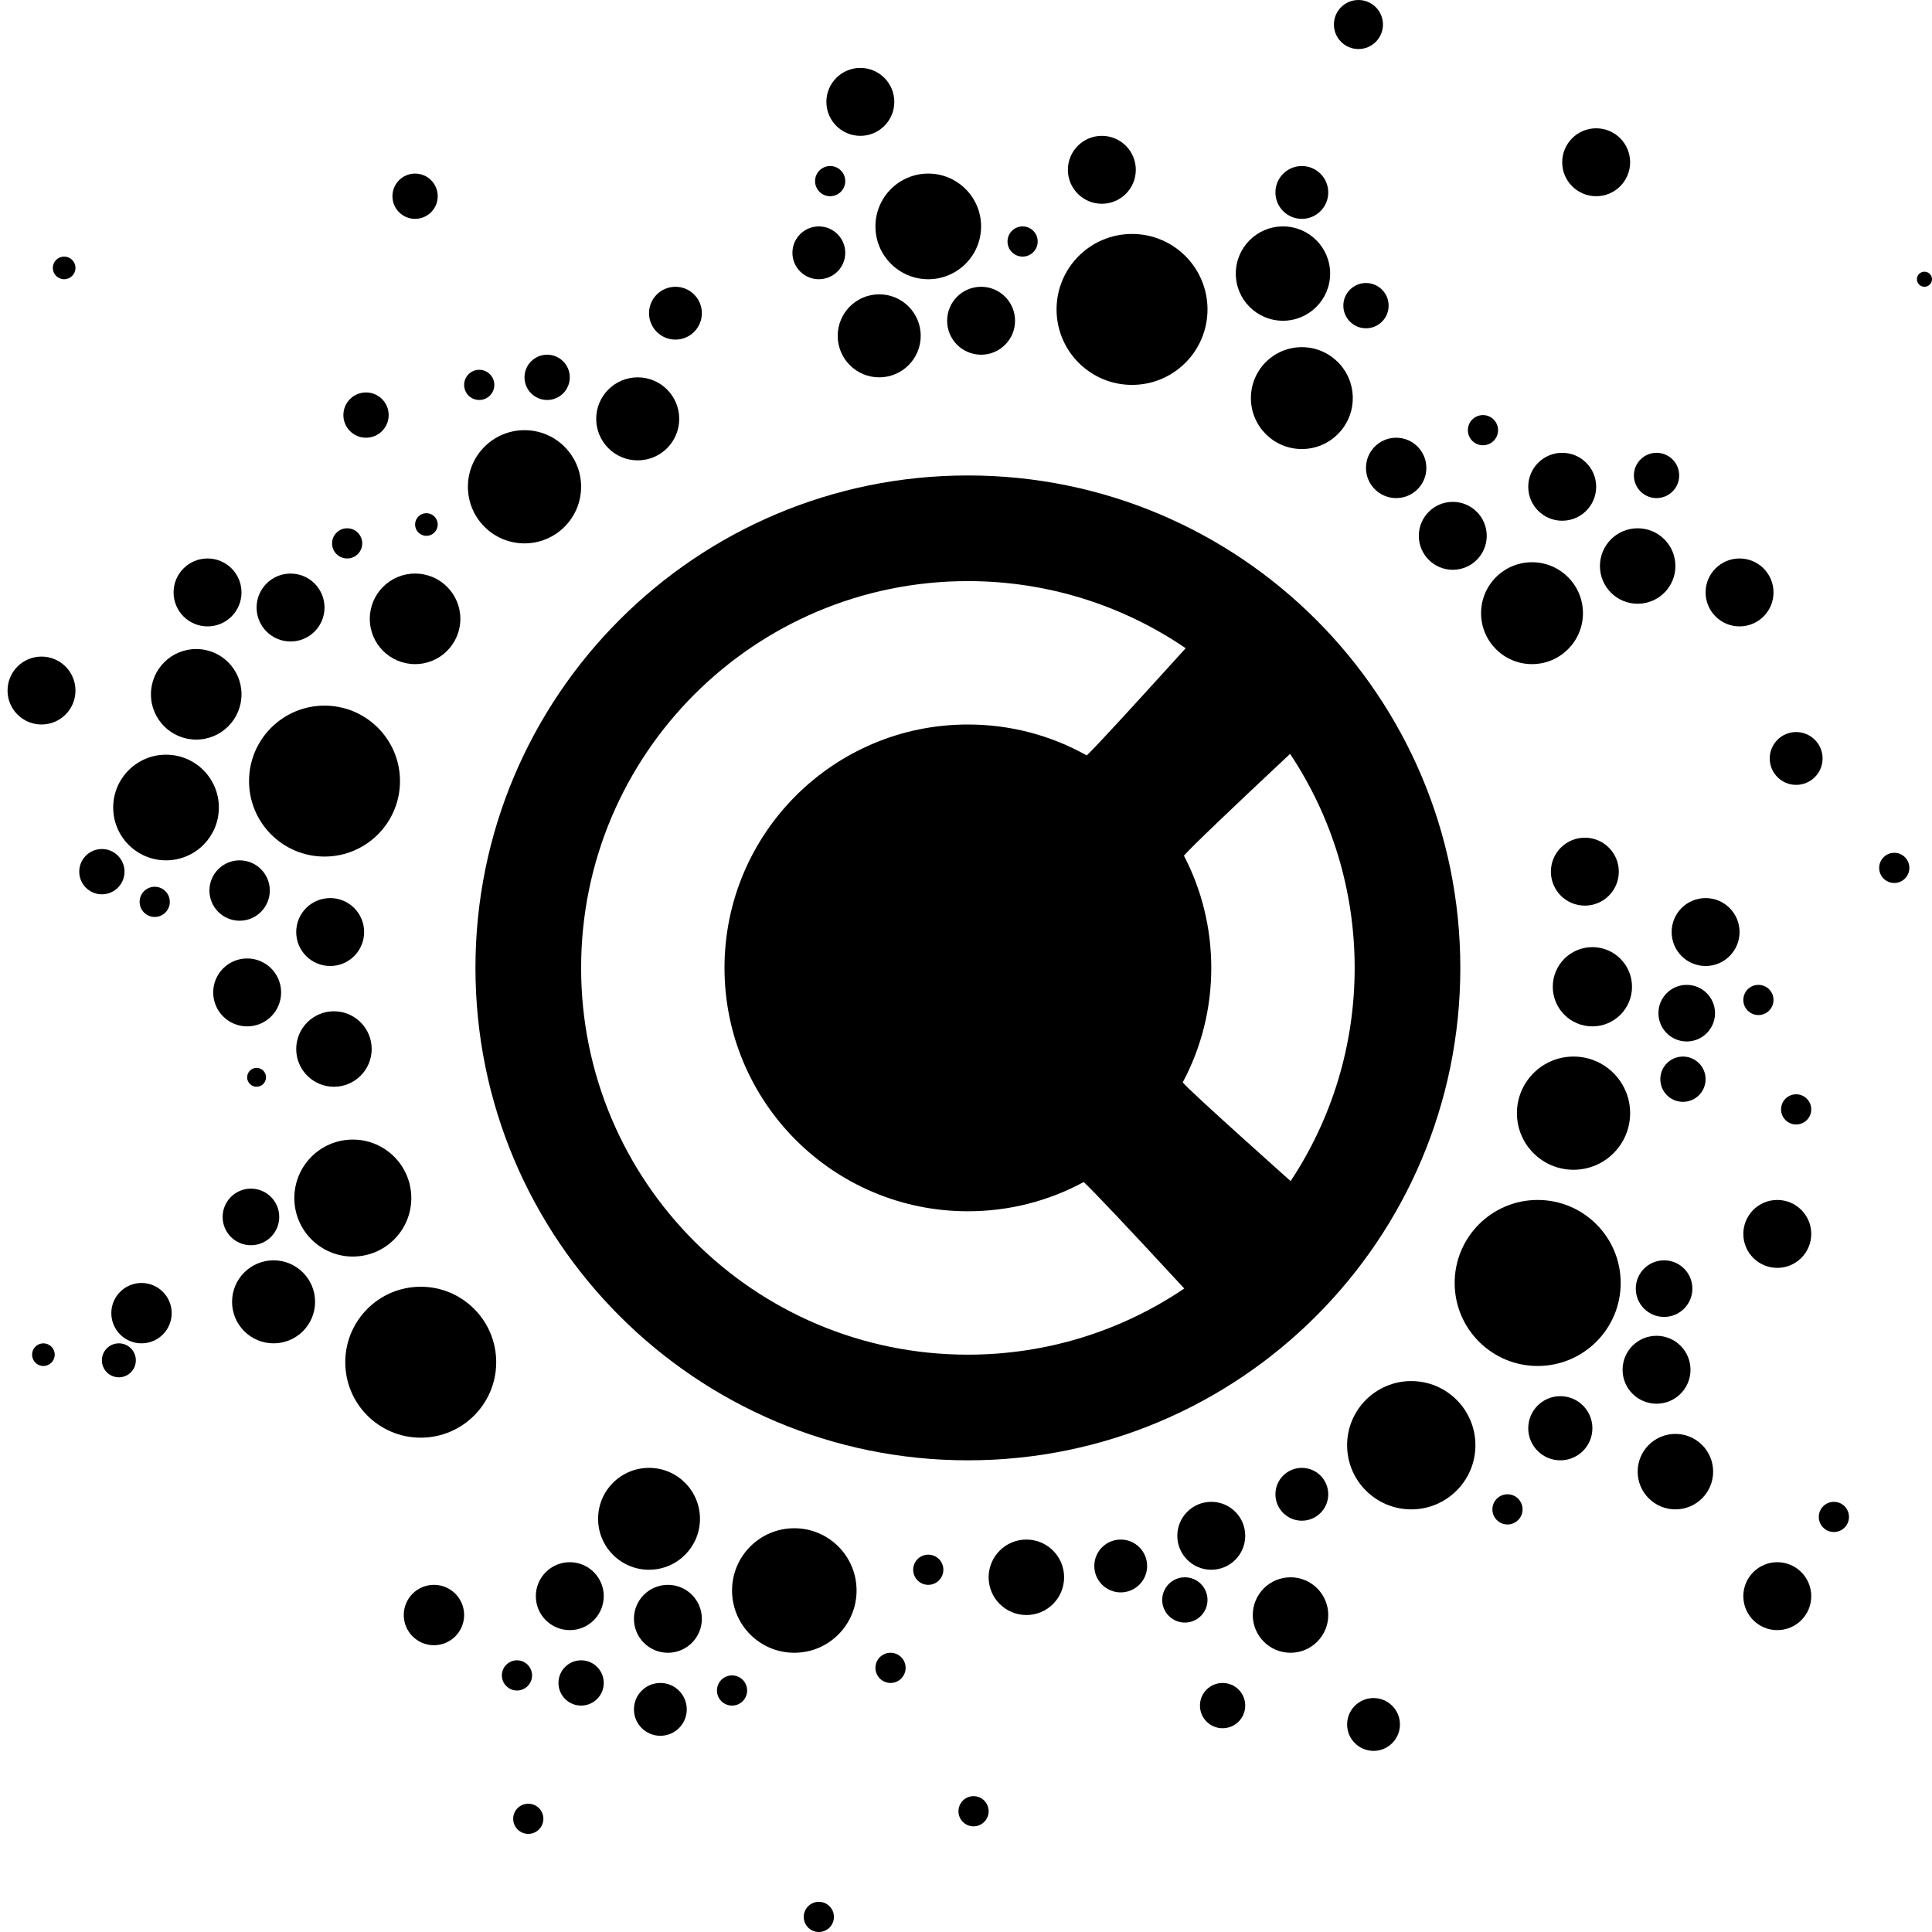 <svg width="512" height="512" viewBox="0 0 512 512" fill="none" xmlns="http://www.w3.org/2000/svg">
<path d="M318 452C318 455.314 320.686 458 324 458C327.314 458 330 455.314 330 452C330 448.686 327.314 446 324 446C320.686 446 318 448.686 318 452Z" fill="black"/>
<path d="M308 424C308 427.314 310.686 430 314 430C317.314 430 320 427.314 320 424C320 420.686 317.314 418 314 418C310.686 418 308 420.686 308 424Z" fill="black"/>
<path d="M338 396C338 399.866 341.134 403 345 403C348.866 403 352 399.866 352 396C352 392.134 348.866 389 345 389C341.134 389 338 392.134 338 396Z" fill="black"/>
<path d="M385.5 340C385.5 352.15 395.35 362 407.5 362C419.65 362 429.5 352.15 429.5 340C429.5 327.85 419.65 318 407.5 318C395.35 318 385.5 327.85 385.5 340Z" fill="black"/>
<path d="M357 383C357 392.389 364.611 400 374 400C383.389 400 391 392.389 391 383C391 373.611 383.389 366 374 366C364.611 366 357 373.611 357 383Z" fill="black"/>
<path d="M332 428C332 433.523 336.477 438 342 438C347.523 438 352 433.523 352 428C352 422.477 347.523 418 342 418C336.477 418 332 422.477 332 428Z" fill="black"/>
<path d="M312 407C312 411.971 316.029 416 321 416C325.971 416 330 411.971 330 407C330 402.029 325.971 398 321 398C316.029 398 312 402.029 312 407Z" fill="black"/>
<path d="M290 415C290 418.866 293.134 422 297 422C300.866 422 304 418.866 304 415C304 411.134 300.866 408 297 408C293.134 408 290 411.134 290 415Z" fill="black"/>
<path d="M262 418C262 423.523 266.477 428 272 428C277.523 428 282 423.523 282 418C282 412.477 277.523 408 272 408C266.477 408 262 412.477 262 418Z" fill="black"/>
<path d="M194 421.5C194 430.613 201.387 438 210.5 438C219.613 438 227 430.613 227 421.5C227 412.387 219.613 405 210.5 405C201.387 405 194 412.387 194 421.5Z" fill="black"/>
<path d="M158.5 402.5C158.5 409.956 164.544 416 172 416C179.456 416 185.5 409.956 185.5 402.5C185.5 395.044 179.456 389 172 389C164.544 389 158.5 395.044 158.5 402.5Z" fill="black"/>
<path d="M91.5 361C91.5 372.046 100.454 381 111.5 381C122.546 381 131.5 372.046 131.5 361C131.5 349.954 122.546 341 111.5 341C100.454 341 91.5 349.954 91.5 361Z" fill="black"/>
<path d="M78 317.5C78 326.06 84.94 333 93.5 333C102.06 333 109 326.06 109 317.5C109 308.94 102.06 302 93.5 302C84.94 302 78 308.94 78 317.5Z" fill="black"/>
<path d="M61.5 345C61.5 351.075 66.425 356 72.5 356C78.575 356 83.5 351.075 83.5 345C83.5 338.925 78.575 334 72.5 334C66.425 334 61.5 338.925 61.5 345Z" fill="black"/>
<path d="M59 322.5C59 326.642 62.358 330 66.5 330C70.642 330 74 326.642 74 322.5C74 318.358 70.642 315 66.5 315C62.358 315 59 318.358 59 322.5Z" fill="black"/>
<path d="M29.5 348C29.5 352.418 33.082 356 37.5 356C41.918 356 45.5 352.418 45.5 348C45.5 343.582 41.918 340 37.5 340C33.082 340 29.5 343.582 29.5 348Z" fill="black"/>
<path d="M27 360.5C27 362.985 29.015 365 31.5 365C33.985 365 36 362.985 36 360.5C36 358.015 33.985 356 31.5 356C29.015 356 27 358.015 27 360.5Z" fill="black"/>
<path d="M8.5 359C8.5 360.657 9.843 362 11.5 362C13.157 362 14.5 360.657 14.5 359C14.5 357.343 13.157 356 11.5 356C9.843 356 8.5 357.343 8.5 359Z" fill="black"/>
<path d="M65.5 285.5C65.5 286.881 66.619 288 68 288C69.381 288 70.5 286.881 70.5 285.5C70.5 284.119 69.381 283 68 283C66.619 283 65.5 284.119 65.5 285.5Z" fill="black"/>
<path d="M37 239C37 241.209 38.791 243 41 243C43.209 243 45 241.209 45 239C45 236.791 43.209 235 41 235C38.791 235 37 236.791 37 239Z" fill="black"/>
<path d="M21 231C21 234.314 23.686 237 27 237C30.314 237 33 234.314 33 231C33 227.686 30.314 225 27 225C23.686 225 21 227.686 21 231Z" fill="black"/>
<path d="M78.5 278C78.5 283.523 82.977 288 88.5 288C94.023 288 98.5 283.523 98.5 278C98.5 272.477 94.023 268 88.5 268C82.977 268 78.5 272.477 78.5 278Z" fill="black"/>
<path d="M56.5 263C56.5 267.971 60.529 272 65.5 272C70.471 272 74.5 267.971 74.5 263C74.5 258.029 70.471 254 65.5 254C60.529 254 56.5 258.029 56.5 263Z" fill="black"/>
<path d="M78.5 247C78.5 251.971 82.529 256 87.5 256C92.471 256 96.5 251.971 96.5 247C96.5 242.029 92.471 238 87.5 238C82.529 238 78.5 242.029 78.5 247Z" fill="black"/>
<path d="M55.5 236C55.5 240.418 59.082 244 63.5 244C67.918 244 71.5 240.418 71.5 236C71.5 231.582 67.918 228 63.5 228C59.082 228 55.5 231.582 55.5 236Z" fill="black"/>
<path d="M66 207C66 218.046 74.954 227 86 227C97.046 227 106 218.046 106 207C106 195.954 97.046 187 86 187C74.954 187 66 195.954 66 207Z" fill="black"/>
<path d="M30 214C30 221.732 36.268 228 44 228C51.732 228 58 221.732 58 214C58 206.268 51.732 200 44 200C36.268 200 30 206.268 30 214Z" fill="black"/>
<path d="M40 184C40 190.627 45.373 196 52 196C58.627 196 64 190.627 64 184C64 177.373 58.627 172 52 172C45.373 172 40 177.373 40 184Z" fill="black"/>
<path d="M98 164C98 170.627 103.373 176 110 176C116.627 176 122 170.627 122 164C122 157.373 116.627 152 110 152C103.373 152 98 157.373 98 164Z" fill="black"/>
<path d="M124 129C124 137.284 130.716 144 139 144C147.284 144 154 137.284 154 129C154 120.716 147.284 114 139 114C130.716 114 124 120.716 124 129Z" fill="black"/>
<path d="M158 111C158 117.075 162.925 122 169 122C175.075 122 180 117.075 180 111C180 104.925 175.075 100 169 100C162.925 100 158 104.925 158 111Z" fill="black"/>
<path d="M172 83C172 86.866 175.134 90 179 90C182.866 90 186 86.866 186 83C186 79.134 182.866 76 179 76C175.134 76 172 79.134 172 83Z" fill="black"/>
<path d="M210 67C210 70.866 213.134 74 217 74C220.866 74 224 70.866 224 67C224 63.134 220.866 60 217 60C213.134 60 210 63.134 210 67Z" fill="black"/>
<path d="M222 89C222 95.075 226.925 100 233 100C239.075 100 244 95.075 244 89C244 82.925 239.075 78 233 78C226.925 78 222 82.925 222 89Z" fill="black"/>
<path d="M232 60C232 67.732 238.268 74 246 74C253.732 74 260 67.732 260 60C260 52.268 253.732 46 246 46C238.268 46 232 52.268 232 60Z" fill="black"/>
<path d="M251 85C251 89.971 255.029 94 260 94C264.971 94 269 89.971 269 85C269 80.029 264.971 76 260 76C255.029 76 251 80.029 251 85Z" fill="black"/>
<path d="M280 82C280 93.046 288.954 102 300 102C311.046 102 320 93.046 320 82C320 70.954 311.046 62 300 62C288.954 62 280 70.954 280 82Z" fill="black"/>
<path d="M327.5 72.5C327.5 79.404 333.096 85 340 85C346.904 85 352.5 79.404 352.5 72.5C352.5 65.596 346.904 60 340 60C333.096 60 327.5 65.596 327.5 72.5Z" fill="black"/>
<path d="M331.5 105.5C331.5 112.956 337.544 119 345 119C352.456 119 358.5 112.956 358.5 105.5C358.5 98.044 352.456 92 345 92C337.544 92 331.5 98.044 331.5 105.5Z" fill="black"/>
<path d="M392.5 162.5C392.5 169.956 398.544 176 406 176C413.456 176 419.5 169.956 419.5 162.5C419.5 155.044 413.456 149 406 149C398.544 149 392.5 155.044 392.5 162.5Z" fill="black"/>
<path d="M376 142C376 146.971 380.029 151 385 151C389.971 151 394 146.971 394 142C394 137.029 389.971 133 385 133C380.029 133 376 137.029 376 142Z" fill="black"/>
<path d="M405 129C405 133.971 409.029 138 414 138C418.971 138 423 133.971 423 129C423 124.029 418.971 120 414 120C409.029 120 405 124.029 405 129Z" fill="black"/>
<path d="M362 124C362 128.418 365.582 132 370 132C374.418 132 378 128.418 378 124C378 119.582 374.418 116 370 116C365.582 116 362 119.582 362 124Z" fill="black"/>
<path d="M433 126C433 129.314 435.686 132 439 132C442.314 132 445 129.314 445 126C445 122.686 442.314 120 439 120C435.686 120 433 122.686 433 126Z" fill="black"/>
<path d="M356 81C356 84.314 358.686 87 362 87C365.314 87 368 84.314 368 81C368 77.686 365.314 75 362 75C358.686 75 356 77.686 356 81Z" fill="black"/>
<path d="M338 51C338 54.866 341.134 58 345 58C348.866 58 352 54.866 352 51C352 47.134 348.866 44 345 44C341.134 44 338 47.134 338 51Z" fill="black"/>
<path d="M414 43C414 47.971 418.029 52 423 52C427.971 52 432 47.971 432 43C432 38.029 427.971 34 423 34C418.029 34 414 38.029 414 43Z" fill="black"/>
<path d="M353.5 6.5C353.5 10.09 356.41 13 360 13C363.59 13 366.5 10.09 366.5 6.5C366.5 2.91 363.59 0 360 0C356.41 0 353.5 2.91 353.5 6.5Z" fill="black"/>
<path d="M389 114C389 116.209 390.791 118 393 118C395.209 118 397 116.209 397 114C397 111.791 395.209 110 393 110C390.791 110 389 111.791 389 114Z" fill="black"/>
<path d="M424 150C424 155.523 428.477 160 434 160C439.523 160 444 155.523 444 150C444 144.477 439.523 140 434 140C428.477 140 424 144.477 424 150Z" fill="black"/>
<path d="M452 157C452 161.971 456.029 166 461 166C465.971 166 470 161.971 470 157C470 152.029 465.971 148 461 148C456.029 148 452 152.029 452 157Z" fill="black"/>
<path d="M469 201C469 204.866 472.134 208 476 208C479.866 208 483 204.866 483 201C483 197.134 479.866 194 476 194C472.134 194 469 197.134 469 201Z" fill="black"/>
<path d="M411 231C411 235.971 415.029 240 420 240C424.971 240 429 235.971 429 231C429 226.029 424.971 222 420 222C415.029 222 411 226.029 411 231Z" fill="black"/>
<path d="M443 247C443 251.971 447.029 256 452 256C456.971 256 461 251.971 461 247C461 242.029 456.971 238 452 238C447.029 238 443 242.029 443 247Z" fill="black"/>
<path d="M411.5 261.5C411.5 267.299 416.201 272 422 272C427.799 272 432.5 267.299 432.5 261.5C432.5 255.701 427.799 251 422 251C416.201 251 411.5 255.701 411.5 261.5Z" fill="black"/>
<path d="M439.5 268.5C439.5 272.642 442.858 276 447 276C451.142 276 454.5 272.642 454.5 268.5C454.5 264.358 451.142 261 447 261C442.858 261 439.5 264.358 439.5 268.5Z" fill="black"/>
<path d="M402 295C402 303.284 408.716 310 417 310C425.284 310 432 303.284 432 295C432 286.716 425.284 280 417 280C408.716 280 402 286.716 402 295Z" fill="black"/>
<path d="M462 327C462 331.971 466.029 336 471 336C475.971 336 480 331.971 480 327C480 322.029 475.971 318 471 318C466.029 318 462 322.029 462 327Z" fill="black"/>
<path d="M440 286C440 289.314 442.686 292 446 292C449.314 292 452 289.314 452 286C452 282.686 449.314 280 446 280C442.686 280 440 282.686 440 286Z" fill="black"/>
<path d="M472 294C472 296.209 473.791 298 476 298C478.209 298 480 296.209 480 294C480 291.791 478.209 290 476 290C473.791 290 472 291.791 472 294Z" fill="black"/>
<path d="M462 265C462 267.209 463.791 269 466 269C468.209 269 470 267.209 470 265C470 262.791 468.209 261 466 261C463.791 261 462 262.791 462 265Z" fill="black"/>
<path d="M219 27C219 31.971 223.029 36 228 36C232.971 36 237 31.971 237 27C237 22.029 232.971 18 228 18C223.029 18 219 22.029 219 27Z" fill="black"/>
<path d="M216 48C216 50.209 217.791 52 220 52C222.209 52 224 50.209 224 48C224 45.791 222.209 44 220 44C217.791 44 216 45.791 216 48Z" fill="black"/>
<path d="M267 64C267 66.209 268.791 68 271 68C273.209 68 275 66.209 275 64C275 61.791 273.209 60 271 60C268.791 60 267 61.791 267 64Z" fill="black"/>
<path d="M283 45C283 49.971 287.029 54 292 54C296.971 54 301 49.971 301 45C301 40.029 296.971 36 292 36C287.029 36 283 40.029 283 45Z" fill="black"/>
<path d="M68 161C68 165.971 72.029 170 77 170C81.971 170 86 165.971 86 161C86 156.029 81.971 152 77 152C72.029 152 68 156.029 68 161Z" fill="black"/>
<path d="M91 110C91 113.314 93.686 116 97 116C100.314 116 103 113.314 103 110C103 106.686 100.314 104 97 104C93.686 104 91 106.686 91 110Z" fill="black"/>
<path d="M123 102C123 104.209 124.791 106 127 106C129.209 106 131 104.209 131 102C131 99.791 129.209 98 127 98C124.791 98 123 99.791 123 102Z" fill="black"/>
<path d="M139 100C139 103.314 141.686 106 145 106C148.314 106 151 103.314 151 100C151 96.686 148.314 94 145 94C141.686 94 139 96.686 139 100Z" fill="black"/>
<path d="M110 139C110 140.657 111.343 142 113 142C114.657 142 116 140.657 116 139C116 137.343 114.657 136 113 136C111.343 136 110 137.343 110 139Z" fill="black"/>
<path d="M88 144C88 146.209 89.791 148 92 148C94.209 148 96 146.209 96 144C96 141.791 94.209 140 92 140C89.791 140 88 141.791 88 144Z" fill="black"/>
<path d="M104 52C104 55.314 106.686 58 110 58C113.314 58 116 55.314 116 52C116 48.686 113.314 46 110 46C106.686 46 104 48.686 104 52Z" fill="black"/>
<path d="M14 71C14 72.657 15.343 74 17 74C18.657 74 20 72.657 20 71C20 69.343 18.657 68 17 68C15.343 68 14 69.343 14 71Z" fill="black"/>
<path d="M46 157C46 161.971 50.029 166 55 166C59.971 166 64 161.971 64 157C64 152.029 59.971 148 55 148C50.029 148 46 152.029 46 157Z" fill="black"/>
<path d="M2 183C2 187.971 6.029 192 11 192C15.971 192 20 187.971 20 183C20 178.029 15.971 174 11 174C6.029 174 2 178.029 2 183Z" fill="black"/>
<path d="M168 429C168 433.971 172.029 438 177 438C181.971 438 186 433.971 186 429C186 424.029 181.971 420 177 420C172.029 420 168 424.029 168 429Z" fill="black"/>
<path d="M142 423C142 427.971 146.029 432 151 432C155.971 432 160 427.971 160 423C160 418.029 155.971 414 151 414C146.029 414 142 418.029 142 423Z" fill="black"/>
<path d="M168 453C168 456.866 171.134 460 175 460C178.866 460 182 456.866 182 453C182 449.134 178.866 446 175 446C171.134 446 168 449.134 168 453Z" fill="black"/>
<path d="M148 446C148 449.314 150.686 452 154 452C157.314 452 160 449.314 160 446C160 442.686 157.314 440 154 440C150.686 440 148 442.686 148 446Z" fill="black"/>
<path d="M133 444C133 446.209 134.791 448 137 448C139.209 448 141 446.209 141 444C141 441.791 139.209 440 137 440C134.791 440 133 441.791 133 444Z" fill="black"/>
<path d="M190 448C190 450.209 191.791 452 194 452C196.209 452 198 450.209 198 448C198 445.791 196.209 444 194 444C191.791 444 190 445.791 190 448Z" fill="black"/>
<path d="M107 428C107 432.418 110.582 436 115 436C119.418 436 123 432.418 123 428C123 423.582 119.418 420 115 420C110.582 420 107 423.582 107 428Z" fill="black"/>
<path d="M242 416C242 418.209 243.791 420 246 420C248.209 420 250 418.209 250 416C250 413.791 248.209 412 246 412C243.791 412 242 413.791 242 416Z" fill="black"/>
<path d="M232 442C232 444.209 233.791 446 236 446C238.209 446 240 444.209 240 442C240 439.791 238.209 438 236 438C233.791 438 232 439.791 232 442Z" fill="black"/>
<path d="M357 457C357 460.866 360.134 464 364 464C367.866 464 371 460.866 371 457C371 453.134 367.866 450 364 450C360.134 450 357 453.134 357 457Z" fill="black"/>
<path d="M405 378.5C405 383.194 408.806 387 413.5 387C418.194 387 422 383.194 422 378.5C422 373.806 418.194 370 413.5 370C408.806 370 405 373.806 405 378.5Z" fill="black"/>
<path d="M395.5 400C395.5 402.209 397.291 404 399.5 404C401.709 404 403.5 402.209 403.5 400C403.5 397.791 401.709 396 399.5 396C397.291 396 395.5 397.791 395.5 400Z" fill="black"/>
<path d="M482 402C482 404.209 483.791 406 486 406C488.209 406 490 404.209 490 402C490 399.791 488.209 398 486 398C483.791 398 482 399.791 482 402Z" fill="black"/>
<path d="M430 363C430 367.971 434.029 372 439 372C443.971 372 448 367.971 448 363C448 358.029 443.971 354 439 354C434.029 354 430 358.029 430 363Z" fill="black"/>
<path d="M434 390C434 395.523 438.477 400 444 400C449.523 400 454 395.523 454 390C454 384.477 449.523 380 444 380C438.477 380 434 384.477 434 390Z" fill="black"/>
<path d="M433.5 341.5C433.5 345.642 436.858 349 441 349C445.142 349 448.5 345.642 448.5 341.5C448.5 337.358 445.142 334 441 334C436.858 334 433.5 337.358 433.5 341.5Z" fill="black"/>
<path d="M462 423C462 427.971 466.029 432 471 432C475.971 432 480 427.971 480 423C480 418.029 475.971 414 471 414C466.029 414 462 418.029 462 423Z" fill="black"/>
<path d="M254 480C254 482.209 255.791 484 258 484C260.209 484 262 482.209 262 480C262 477.791 260.209 476 258 476C255.791 476 254 477.791 254 480Z" fill="black"/>
<path d="M213 508C213 510.209 214.791 512 217 512C219.209 512 221 510.209 221 508C221 505.791 219.209 504 217 504C214.791 504 213 505.791 213 508Z" fill="black"/>
<path d="M136 482C136 484.209 137.791 486 140 486C142.209 486 144 484.209 144 482C144 479.791 142.209 478 140 478C137.791 478 136 479.791 136 482Z" fill="black"/>
<path d="M498 230C498 232.209 499.791 234 502 234C504.209 234 506 232.209 506 230C506 227.791 504.209 226 502 226C499.791 226 498 227.791 498 230Z" fill="black"/>
<path d="M508 74C508 75.105 508.895 76 510 76C511.105 76 512 75.105 512 74C512 72.895 511.105 72 510 72C508.895 72 508 72.895 508 74Z" fill="black"/>
<path fill-rule="evenodd" clip-rule="evenodd" d="M256.5 387C184.427 387 126 328.573 126 256.5C126 184.427 184.427 126 256.5 126C328.573 126 387 184.427 387 256.5C387 328.573 328.573 387 256.5 387ZM342.032 313.001C342.032 313.001 314.766 288.708 313.44 286.836C318.37 277.61 321 267.268 321 256.5C321 245.961 318.481 235.829 313.752 226.754C315.935 224.293 325.314 215.302 341.888 199.782C352.983 216.458 359 236.055 359 256.5C359 276.855 353.036 296.371 342.032 313.001ZM314.215 171.783C314.215 171.783 291.24 197.208 287.996 200.195C278.485 194.858 267.724 192 256.5 192C220.878 192 192 220.878 192 256.5C192 292.122 220.878 321 256.5 321C267.407 321 277.877 318.301 287.189 313.25C289.814 315.682 298.7 325.087 313.847 341.466C297.041 352.827 277.206 359 256.5 359C199.891 359 154 313.109 154 256.5C154 199.891 199.891 154 256.5 154C277.36 154 297.334 160.265 314.215 171.783Z" fill="black"/>
</svg>
